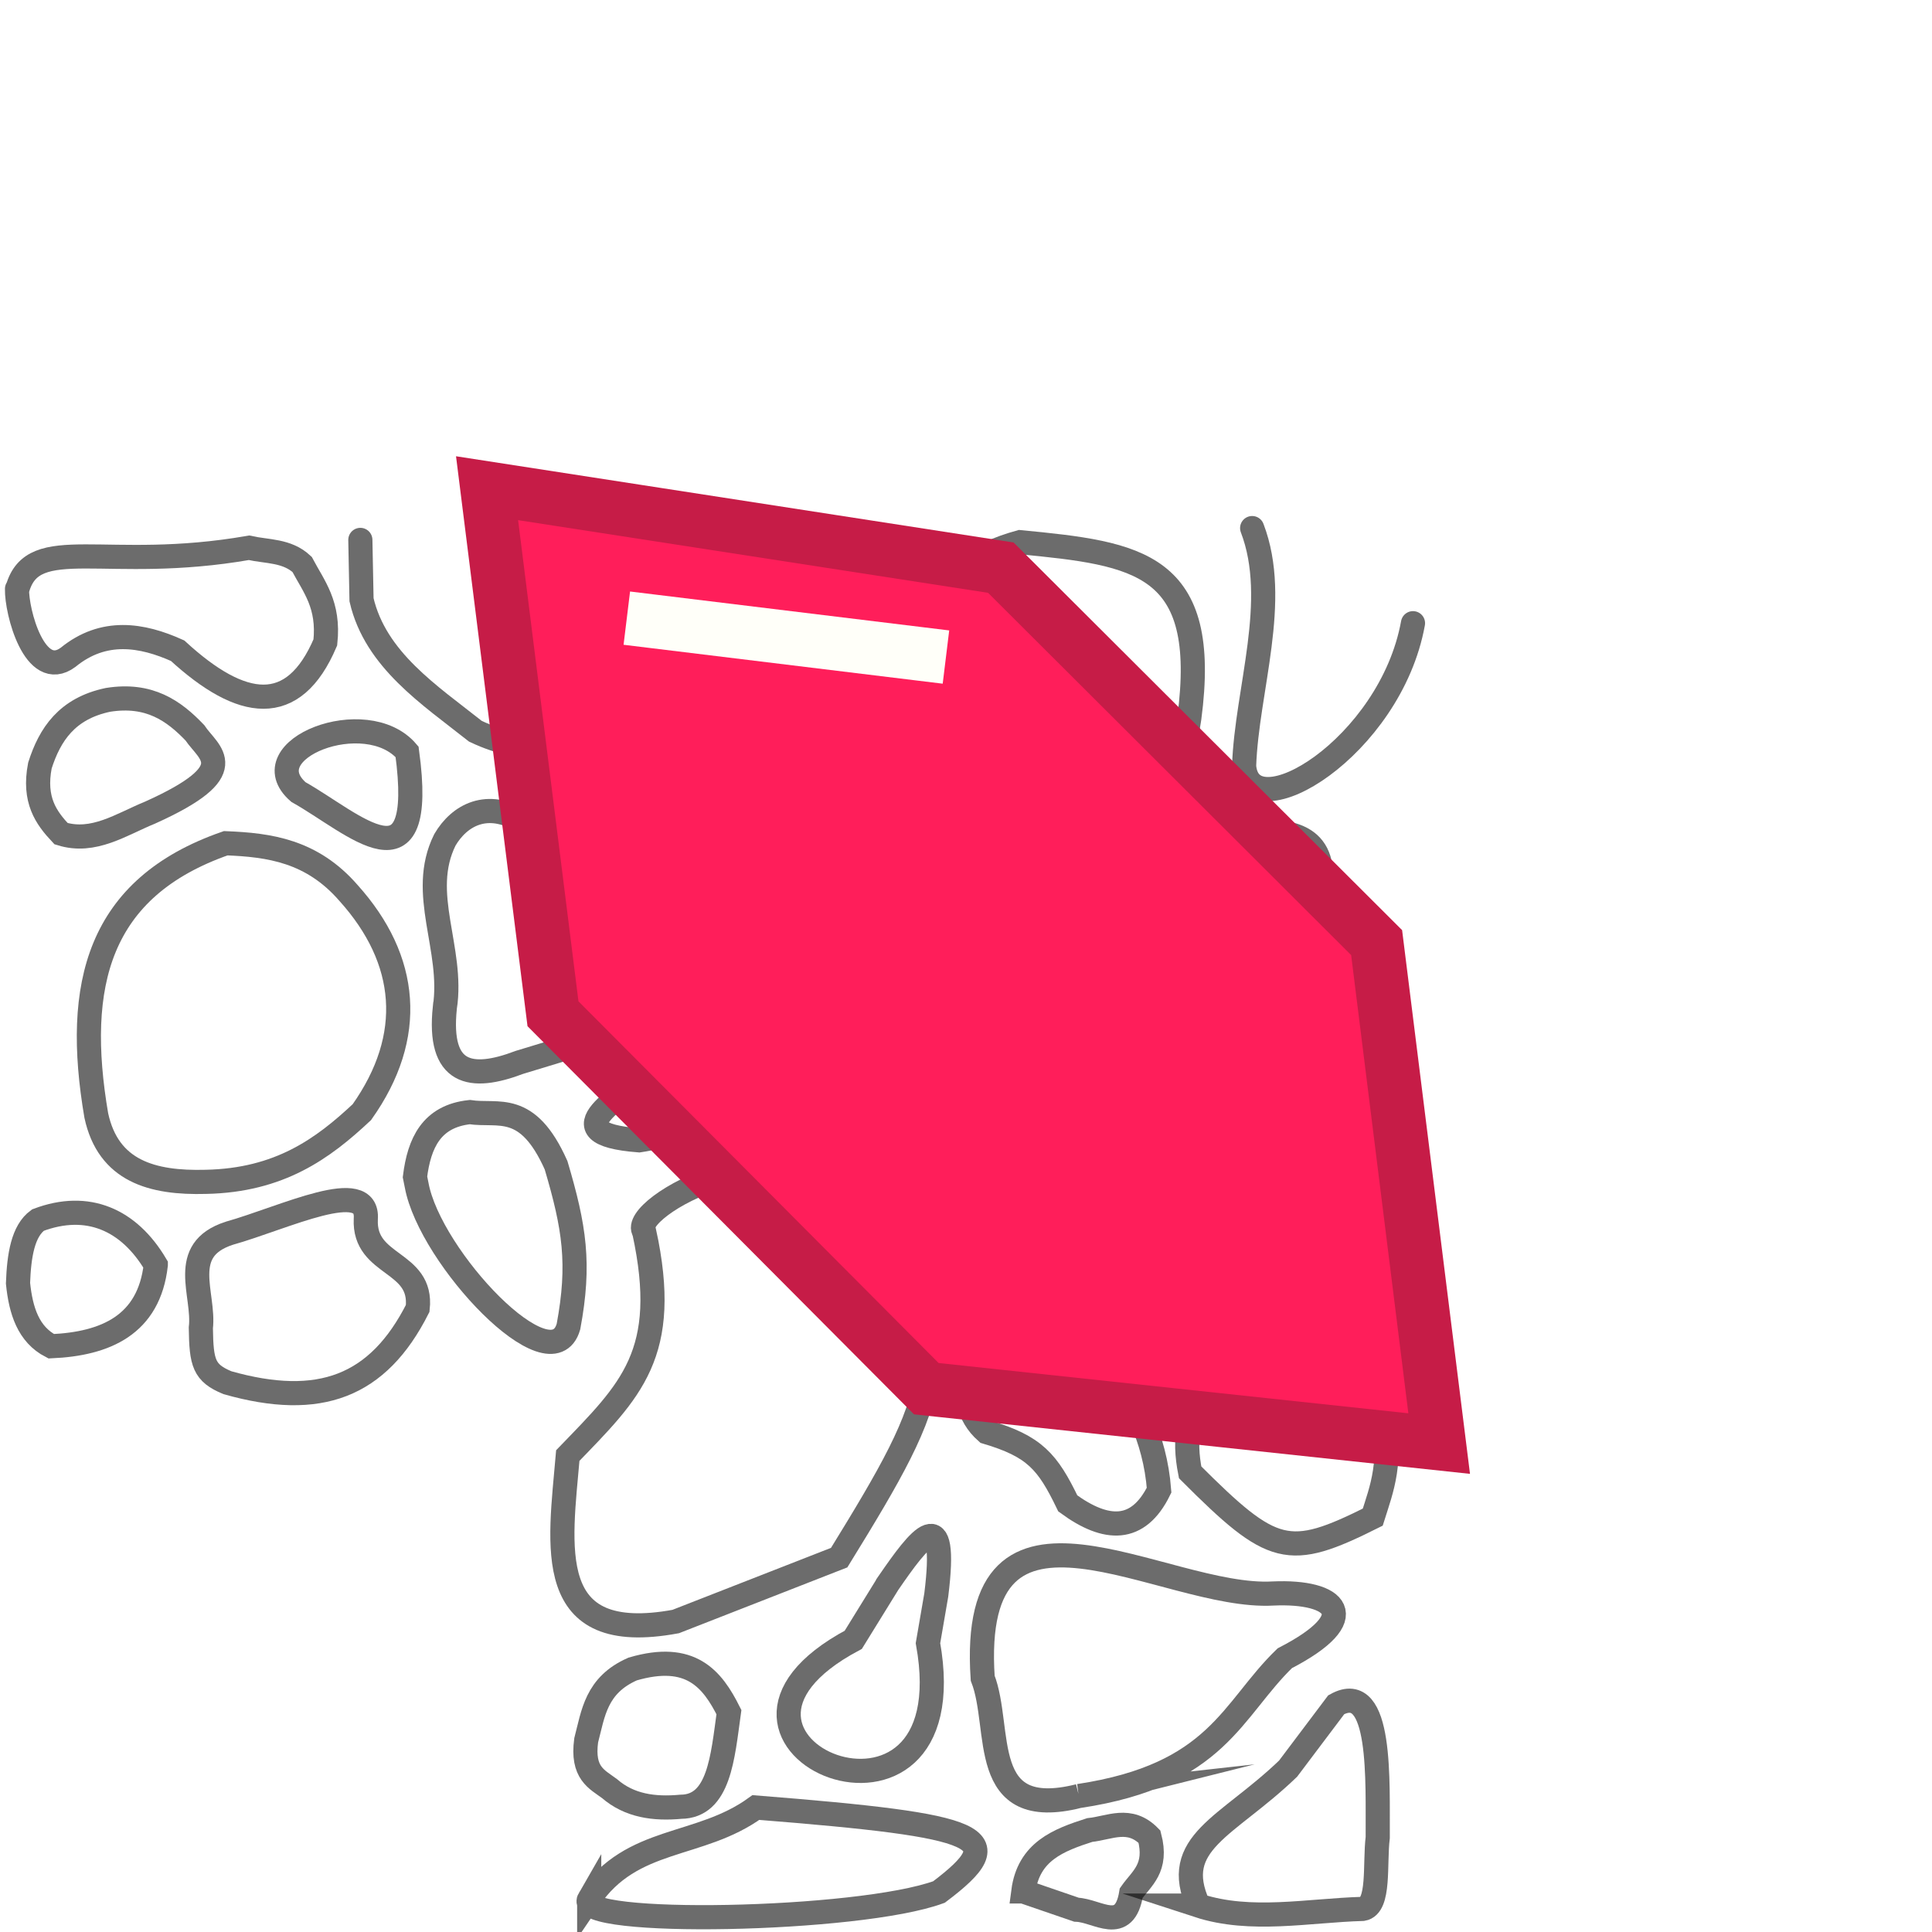 <?xml version="1.0" encoding="UTF-8" standalone="no"?>
<!-- Created with Inkscape (http://www.inkscape.org/) -->

<svg
   width="72"
   height="72"
   viewBox="0 0 72 72"
   version="1.1"
   id="svg1"
   inkscape:version="1.3.2 (091e20e, 2023-11-25, custom)"
   sodipodi:docname="Corner1.svg"
   xmlns:inkscape="http://www.inkscape.org/namespaces/inkscape"
   xmlns:sodipodi="http://sodipodi.sourceforge.net/DTD/sodipodi-0.dtd"
   xmlns="http://www.w3.org/2000/svg"
   xmlns:svg="http://www.w3.org/2000/svg">
  <sodipodi:namedview
     id="namedview1"
     pagecolor="#ffffff"
     bordercolor="#000000"
     borderopacity="0.25"
     inkscape:showpageshadow="2"
     inkscape:pageopacity="0.0"
     inkscape:pagecheckerboard="0"
     inkscape:deskcolor="#d1d1d1"
     inkscape:document-units="px"
     showguides="true"
     inkscape:zoom="8.0828426"
     inkscape:cx="33.032933"
     inkscape:cy="43.11602"
     inkscape:window-width="1920"
     inkscape:window-height="1017"
     inkscape:window-x="-8"
     inkscape:window-y="-8"
     inkscape:window-maximized="1"
     inkscape:current-layer="layer1-5">
    <sodipodi:guide
       position="6.949,52.014"
       orientation="0,-1"
       id="guide1"
       inkscape:locked="false" />
    <sodipodi:guide
       position="12.649,20"
       orientation="0,-1"
       id="guide2"
       inkscape:locked="false" />
    <sodipodi:guide
       position="19.957,13.423"
       orientation="1,0"
       id="guide3"
       inkscape:locked="false" />
    <sodipodi:guide
       position="51.976,28.992"
       orientation="1,0"
       id="guide4"
       inkscape:locked="false" />
  </sodipodi:namedview>
  <defs
     id="defs1" />
  <g
     inkscape:label="Layer 1"
     inkscape:groupmode="layer"
     id="layer1"
     style="display:inline">
    <rect
       style="fill:#ffffff;fill-opacity:1;stroke:none;stroke-width:2;stroke-linecap:square;stroke-dasharray:none"
       id="rect2"
       width="72"
       height="72"
       x="0"
       y="0" />
    <path
       style="display:none;fill:none;stroke:#000000;stroke-width:2;stroke-linecap:square;stroke-dasharray:none"
       d="m 1.002,53.002 17.998,0.03 V 71"
       id="path4" />
    <path
       style="display:none;fill:none;stroke:#000000;stroke-width:2;stroke-linecap:square;stroke-dasharray:none"
       d="M 1,19 H 53 V 71"
       id="path5" />
  </g>
  <g
     inkscape:groupmode="layer"
     id="layer2"
     inkscape:label="Layer 2">
    <path
       style="fill:none;fill-rule:evenodd;stroke:#000000;stroke-width:0.9;stroke-linecap:square;stroke-miterlimit:26.8;stroke-opacity:0.578"
       d="m 8.413,31.425 c 1.631,0.065 3.211,0.282 4.578,1.856 2.232,2.483 2.502,5.335 0.495,8.165 -1.447,1.357 -3.065,2.543 -5.815,2.598 C 5.667,44.099 4.035,43.645 3.588,41.57 2.758,36.705 3.643,33.084 8.413,31.425 Z"
       id="path1"
       sodipodi:nodetypes="cccccc" />
    <path
       style="fill:none;fill-rule:evenodd;stroke:#000000;stroke-width:0.9;stroke-linecap:round;stroke-miterlimit:26.8;stroke-dasharray:none;stroke-opacity:0.578"
       d="M 1.487,28.531 C 1.857,27.37 2.496,26.403 4.024,26.082 5.562,25.837 6.473,26.484 7.261,27.307 7.778,28.084 9.114,28.697 5.599,30.281 4.52,30.72 3.489,31.447 2.275,31.068 1.718,30.475 1.24,29.814 1.487,28.531 Z"
       id="path3"
       sodipodi:nodetypes="cccccc" />
    <path
       style="fill:none;fill-rule:evenodd;stroke:#000000;stroke-width:0.9;stroke-linecap:round;stroke-miterlimit:26.8;stroke-dasharray:none;stroke-opacity:0.578"
       d="m 11.12,29.516 c 2.06,1.156 4.781,3.856 4.051,-1.497 -1.528,-1.788 -5.862,-0.084 -4.051,1.497 z"
       id="path6"
       sodipodi:nodetypes="ccc" />
    <path
       style="fill:none;fill-rule:evenodd;stroke:#000000;stroke-width:0.9;stroke-linecap:round;stroke-miterlimit:26.8;stroke-dasharray:none;stroke-opacity:0.578"
       d="m 13.429,20.121 0.044,2.231 c 0.52,2.242 2.544,3.552 4.243,4.899 1.905,0.908 3.854,0.716 5.818,0.175 4.636,-1.826 2.728,-5.141 0.612,-7.392"
       id="path7"
       sodipodi:nodetypes="ccccc" />
    <path
       style="fill:none;fill-rule:evenodd;stroke:#000000;stroke-width:0.9;stroke-linecap:round;stroke-miterlimit:26.8;stroke-dasharray:none;stroke-opacity:0.578"
       d="m 0.634,21.945 c -0.023,0.839 0.662,3.467 1.902,2.552 1.325,-1.082 2.752,-0.848 4.083,-0.247 2.385,2.189 4.315,2.485 5.505,-0.309 0.151,-1.409 -0.431,-2.084 -0.866,-2.907 C 10.695,20.506 9.955,20.566 9.279,20.414 3.952,21.344 1.242,19.835 0.65,21.945"
       id="path8"
       sodipodi:nodetypes="ccccccc" />
    <path
       style="fill:none;fill-rule:evenodd;stroke:#000000;stroke-width:0.9;stroke-linecap:round;stroke-miterlimit:26.8;stroke-dasharray:none;stroke-opacity:0.578"
       d="m 16.578,37.549 c -0.262,2.499 0.955,2.737 2.784,2.041 l 3.464,-1.052 c 1.985,-0.397 -0.086,-6.082 -3.34,-7.918 -1.32,-0.825 -2.367,-0.243 -2.907,0.68 -0.992,2.003 0.334,4.053 0,6.248 z"
       id="path9"
       sodipodi:nodetypes="cccccc" />
    <path
       style="fill:none;fill-rule:evenodd;stroke:#000000;stroke-width:0.9;stroke-linecap:round;stroke-miterlimit:26.8;stroke-dasharray:none;stroke-opacity:0.578"
       d="M 5.806,47.14 C 5.551,49.377 3.939,50.081 1.909,50.171 1.052,49.729 0.775,48.841 0.671,47.82 0.709,46.78 0.856,45.873 1.414,45.469 c 1.856,-0.702 3.393,-0.017 4.392,1.67 z"
       id="path10"
       sodipodi:nodetypes="ccccc" />
    <path
       style="fill:none;fill-rule:evenodd;stroke:#000000;stroke-width:0.9;stroke-linecap:round;stroke-miterlimit:26.8;stroke-dasharray:none;stroke-opacity:0.578"
       d="m 8.537,45.962 c -1.913,0.625 -0.903,2.264 -1.052,3.526 0.018,1.314 0.113,1.676 0.99,2.041 3.434,0.973 5.614,0.152 7.091,-2.768 0.198,-1.806 -2.016,-1.542 -1.934,-3.33 0.122,-1.606 -3.024,-0.054 -5.094,0.531 z"
       id="path11"
       sodipodi:nodetypes="cccccc" />
    <path
       style="fill:none;fill-rule:evenodd;stroke:#000000;stroke-width:0.9;stroke-linecap:round;stroke-miterlimit:26.8;stroke-dasharray:none;stroke-opacity:0.578"
       d="m 15.465,43.858 c 0.158,-1.255 0.609,-2.258 2.041,-2.413 1.072,0.162 2.144,-0.422 3.217,1.98 0.684,2.31 0.901,3.663 0.462,6.014 -0.637,2.212 -5.161,-2.566 -5.658,-5.272 z"
       id="path12"
       sodipodi:nodetypes="cccccc" />
    <path
       style="fill:none;fill-rule:evenodd;stroke:#000000;stroke-width:0.9;stroke-linecap:round;stroke-miterlimit:26.8;stroke-dasharray:none;stroke-opacity:0.578"
       d="m 23.816,42.497 c 1.988,-0.298 3.249,-1.249 3.588,-3.031 -1.464,-6.42 -2.236,-1.862 -3.155,0.371 -0.901,1.019 -3.846,2.397 -0.433,2.66 z"
       id="path13"
       sodipodi:nodetypes="cccc" />
    <path
       style="fill:none;fill-rule:evenodd;stroke:#000000;stroke-width:0.9;stroke-linecap:round;stroke-miterlimit:26.8;stroke-dasharray:none;stroke-opacity:0.578"
       d="m 26.162,30.091 c 0.972,-0.985 1.735,-2.12 3.077,-2.841 4.856,-1.733 8.753,0.463 8.062,2.134 -2.172,5.954 -4.58,9.823 -9.898,6.062 -0.735,-0.493 -1.357,-1.061 -1.918,-1.67 -1.292,-1.515 -0.086,-2.558 0.676,-3.685 z"
       id="path14"
       sodipodi:nodetypes="cccccc" />
    <path
       style="fill:none;fill-rule:evenodd;stroke:#000000;stroke-width:0.9;stroke-linecap:round;stroke-miterlimit:26.8;stroke-dasharray:none;stroke-opacity:0.578"
       d="m 28.517,21.527 c -2.187,1.641 -0.506,3.932 2.038,3.457 1.479,-0.863 2.268,-1.181 2.413,-2.969 -0.196,-0.387 0.14,-0.73 -0.677,-1.168 -1.546,-0.638 -2.687,-0.061 -3.773,0.68 z"
       id="path15"
       sodipodi:nodetypes="ccccc" />
    <path
       style="fill:none;fill-rule:evenodd;stroke:#000000;stroke-width:0.9;stroke-linecap:round;stroke-miterlimit:26.8;stroke-dasharray:none;stroke-opacity:0.578"
       d="m 24.006,45.893 c 0.992,4.57 -0.506,5.928 -2.846,8.351 -0.29,3.396 -0.962,7.104 4.021,6.186 l 6.093,-2.382 c 3.793,-6.158 4.55,-7.762 1.144,-13.083 -3.099,-3.355 -9.024,0.095 -8.413,0.928 z"
       id="path16"
       sodipodi:nodetypes="cccccc" />
    <path
       style="fill:none;fill-rule:evenodd;stroke:#000000;stroke-width:0.9;stroke-linecap:round;stroke-miterlimit:26.8;stroke-dasharray:none;stroke-opacity:0.578"
       d="m 36.358,46.945 c 0.659,2.926 5.44,-7.946 5.011,-8.475 -6.633,-2.465 -6.711,-0.139 -9.526,0.186 -5.498,1.307 3.063,4.681 4.516,8.289 z"
       id="path17"
       sodipodi:nodetypes="cccc" />
    <path
       style="fill:none;fill-rule:evenodd;stroke:#000000;stroke-width:0.9;stroke-linecap:round;stroke-miterlimit:26.8;stroke-dasharray:none;stroke-opacity:0.578"
       d="m 23.577,62.199 c 2.164,-0.635 2.97,0.372 3.588,1.608 -0.234,1.685 -0.364,3.516 -1.794,3.526 -0.993,0.091 -1.914,-0.032 -2.66,-0.68 -0.47,-0.349 -1.03,-0.574 -0.866,-1.794 0.262,-0.999 0.361,-2.057 1.732,-2.66 z"
       id="path18"
       sodipodi:nodetypes="cccccc" />
    <path
       style="fill:none;fill-rule:evenodd;stroke:#000000;stroke-width:0.9;stroke-linecap:round;stroke-miterlimit:26.8;stroke-dasharray:none;stroke-opacity:0.578"
       d="m 38.136,70.489 1.98,0.68 c 0.787,0.029 1.79,0.932 2.041,-0.619 0.39,-0.556 0.989,-0.926 0.68,-2.103 -0.742,-0.762 -1.485,-0.322 -2.227,-0.247 -1.159,0.373 -2.278,0.793 -2.474,2.289 z"
       id="path21"
       sodipodi:nodetypes="cccccc" />
    <path
       style="fill:none;fill-rule:evenodd;stroke:#000000;stroke-width:0.9;stroke-linecap:round;stroke-miterlimit:26.8;stroke-dasharray:none;stroke-opacity:0.578"
       d="m 44.663,71.015 c 1.95,0.635 4.089,0.182 6.124,0.124 0.64,-0.108 0.436,-1.663 0.557,-2.66 -0.013,-2.044 0.178,-5.906 -1.546,-4.949 l -1.794,2.382 c -2.27,2.185 -4.412,2.755 -3.34,5.103 z"
       id="path22"
       sodipodi:nodetypes="cccccc" />
    <path
       style="fill:none;fill-rule:evenodd;stroke:#000000;stroke-width:0.9;stroke-linecap:round;stroke-miterlimit:26.8;stroke-dasharray:none;stroke-opacity:0.578"
       d="m 40.209,66.932 c 5.168,-0.779 5.688,-3.218 7.671,-5.134 2.988,-1.54 1.931,-2.519 -0.433,-2.413 -4.096,0.238 -11.369,-4.959 -10.825,3.155 0.738,1.888 -0.219,5.348 3.588,4.392 z"
       id="path23"
       sodipodi:nodetypes="ccccc" />
    <path
       style="fill:none;fill-rule:evenodd;stroke:#000000;stroke-width:0.9;stroke-linecap:round;stroke-miterlimit:26.8;stroke-dasharray:none;stroke-opacity:0.578"
       d="m 33.098,59.008 -1.299,2.103 c -7.248,3.859 4.323,8.669 2.784,0.124 l 0.309,-1.794 c 0.442,-3.545 -0.618,-2.141 -1.794,-0.433 z"
       id="path24"
       sodipodi:nodetypes="ccccc" />
    <path
       style="fill:none;fill-rule:evenodd;stroke:#000000;stroke-width:0.9;stroke-linecap:round;stroke-miterlimit:26.8;stroke-dasharray:none;stroke-opacity:0.578"
       d="m 36.083,51.141 c -0.088,0.805 -0.047,1.585 0.68,2.227 1.79,0.533 2.275,1.091 3.031,2.66 1.438,1.051 2.623,1.09 3.402,-0.495 -0.154,-2.001 -0.969,-3.418 -1.98,-5.072 -2.451,-1.161 -3.984,-0.936 -5.134,0.68 z"
       id="path25"
       sodipodi:nodetypes="cccccc" />
    <path
       style="fill:none;fill-rule:evenodd;stroke:#000000;stroke-width:0.9;stroke-linecap:round;stroke-miterlimit:26.8;stroke-dasharray:none;stroke-opacity:0.578"
       d="m 39.899,47.137 c 0.813,1.342 2.2,1.995 3.835,2.351 1.287,-1.438 1.441,-2.872 1.732,-4.701 -1.553,-2.458 -3.201,-3.893 -5.567,2.351 z"
       id="path26"
       sodipodi:nodetypes="cccc" />
    <path
       style="fill:none;fill-rule:evenodd;stroke:#000000;stroke-width:0.9;stroke-linecap:round;stroke-miterlimit:26.8;stroke-dasharray:none;stroke-opacity:0.578"
       d="m 45.281,51.591 c -1.07,0.903 -1.17,2.048 -0.928,3.279 3.086,3.086 3.66,3.242 6.805,1.67 0.337,-1.073 0.75,-2.037 0.371,-4.145 l -1.918,-2.041 c -1.903,0.106 -3.416,0.472 -4.33,1.237 z"
       id="path27"
       sodipodi:nodetypes="cccccc" />
    <path
       style="fill:none;fill-rule:evenodd;stroke:#000000;stroke-width:0.9;stroke-linecap:round;stroke-miterlimit:26.8;stroke-dasharray:none;stroke-opacity:0.578"
       d="m 47.755,38.353 c -0.981,2.676 -1.175,5.47 -1.175,8.289 -0.163,1.426 0.577,1.349 1.113,1.608 l 1.732,0.371 c 0.412,-0.3 0.825,-0.259 1.237,-1.237 0.803,-3.121 0.233,-6.26 -0.124,-9.403 -0.201,-1.087 -0.028,-2.828 -1.794,-1.175 z"
       id="path28"
       sodipodi:nodetypes="cccccccc" />
    <path
       style="fill:none;fill-rule:evenodd;stroke:#000000;stroke-width:0.9;stroke-linecap:round;stroke-miterlimit:26.8;stroke-dasharray:none;stroke-opacity:0.578"
       d="m 42.837,29.546 c 1.077,-0.346 1.296,-1.549 1.485,-2.784 0.767,-5.793 -1.898,-6.13 -6.31,-6.557 -3.116,0.861 -5.761,3.362 4.825,9.341 z"
       id="path30"
       sodipodi:nodetypes="cccc" />
    <path
       style="fill:none;fill-rule:evenodd;stroke:#000000;stroke-width:0.9;stroke-linecap:round;stroke-miterlimit:26.8;stroke-dasharray:none;stroke-opacity:0.578"
       d="m 43.147,31.115 3.773,-0.124 c 1.673,-0.05 2.805,0.48 2.103,2.969 l -2.413,2.103 c -1.366,0.819 -2.675,0.557 -3.959,-0.186 -8.527,-0.246 -2.648,-2.716 0.495,-4.763 z"
       id="path31"
       sodipodi:nodetypes="cccccc" />
    <path
       style="fill:none;fill-rule:evenodd;stroke:#000000;stroke-width:0.9;stroke-linecap:round;stroke-miterlimit:26.8;stroke-dasharray:none;stroke-opacity:0.578"
       d="m 46.664,19.68 c 1.038,2.707 -0.202,6.024 -0.3,8.868 0.203,2.459 5.454,-0.688 6.294,-5.323"
       id="path32"
       sodipodi:nodetypes="ccc" />
    <path
       style="fill:none;fill-rule:evenodd;stroke:#000000;stroke-width:0.683;stroke-linecap:round;stroke-miterlimit:26.8;stroke-dasharray:none;stroke-opacity:0.578"
       d="m 45.985,39.444 c -0.237,2.367 -0.73,3.337 -1.708,1.671 -1.039,-0.501 -0.753,-1.206 -0.785,-1.862 0.831,-0.869 1.662,-0.998 2.493,0.191 z"
       id="path33"
       sodipodi:nodetypes="cccc" />
    <path
       style="fill:none;fill-rule:evenodd;stroke:#000000;stroke-width:0.9;stroke-linecap:round;stroke-miterlimit:26.8;stroke-dasharray:none;stroke-opacity:0.578"
       d="m 21.958,70.773 c 1.592,-2.36 4.111,-1.884 6.211,-3.412 8.57,0.681 9.563,1.085 6.824,3.149 -2.995,1.1 -13.632,1.292 -13.035,0.262 z"
       id="path34"
       sodipodi:nodetypes="cccc" />
  </g>
  <g
     inkscape:groupmode="layer"
     id="layer3"
     inkscape:label="Layer 3">
    <g
       inkscape:label="Layer 1"
       inkscape:groupmode="layer"
       id="layer1-5"
       transform="matrix(0.707,-0.707,0.707,0.707,-15.462,36.026)"
       sodipodi:insensitive="true">
      <path
         style="fill:#ff1e5a;fill-opacity:1;stroke:#c61c47;stroke-width:2;stroke-linecap:square;stroke-opacity:1;paint-order:fill markers stroke"
         d="m 24.227,46.47 0.042,-19.72 12.114,-15.589 11.447,15.635 0.022,19.786 -11.555,14.852 z"
         id="path1-0"
         sodipodi:nodetypes="ccccccc" />
      <path
         style="fill:#ff1e5a;fill-opacity:1;stroke:#fffff9;stroke-width:2;stroke-linecap:square;stroke-opacity:1;paint-order:fill markers stroke"
         d="m 37.258,19.056 6.153,7.862"
         id="path3-2"
         sodipodi:nodetypes="cc" />
    </g>
  </g>
</svg>
